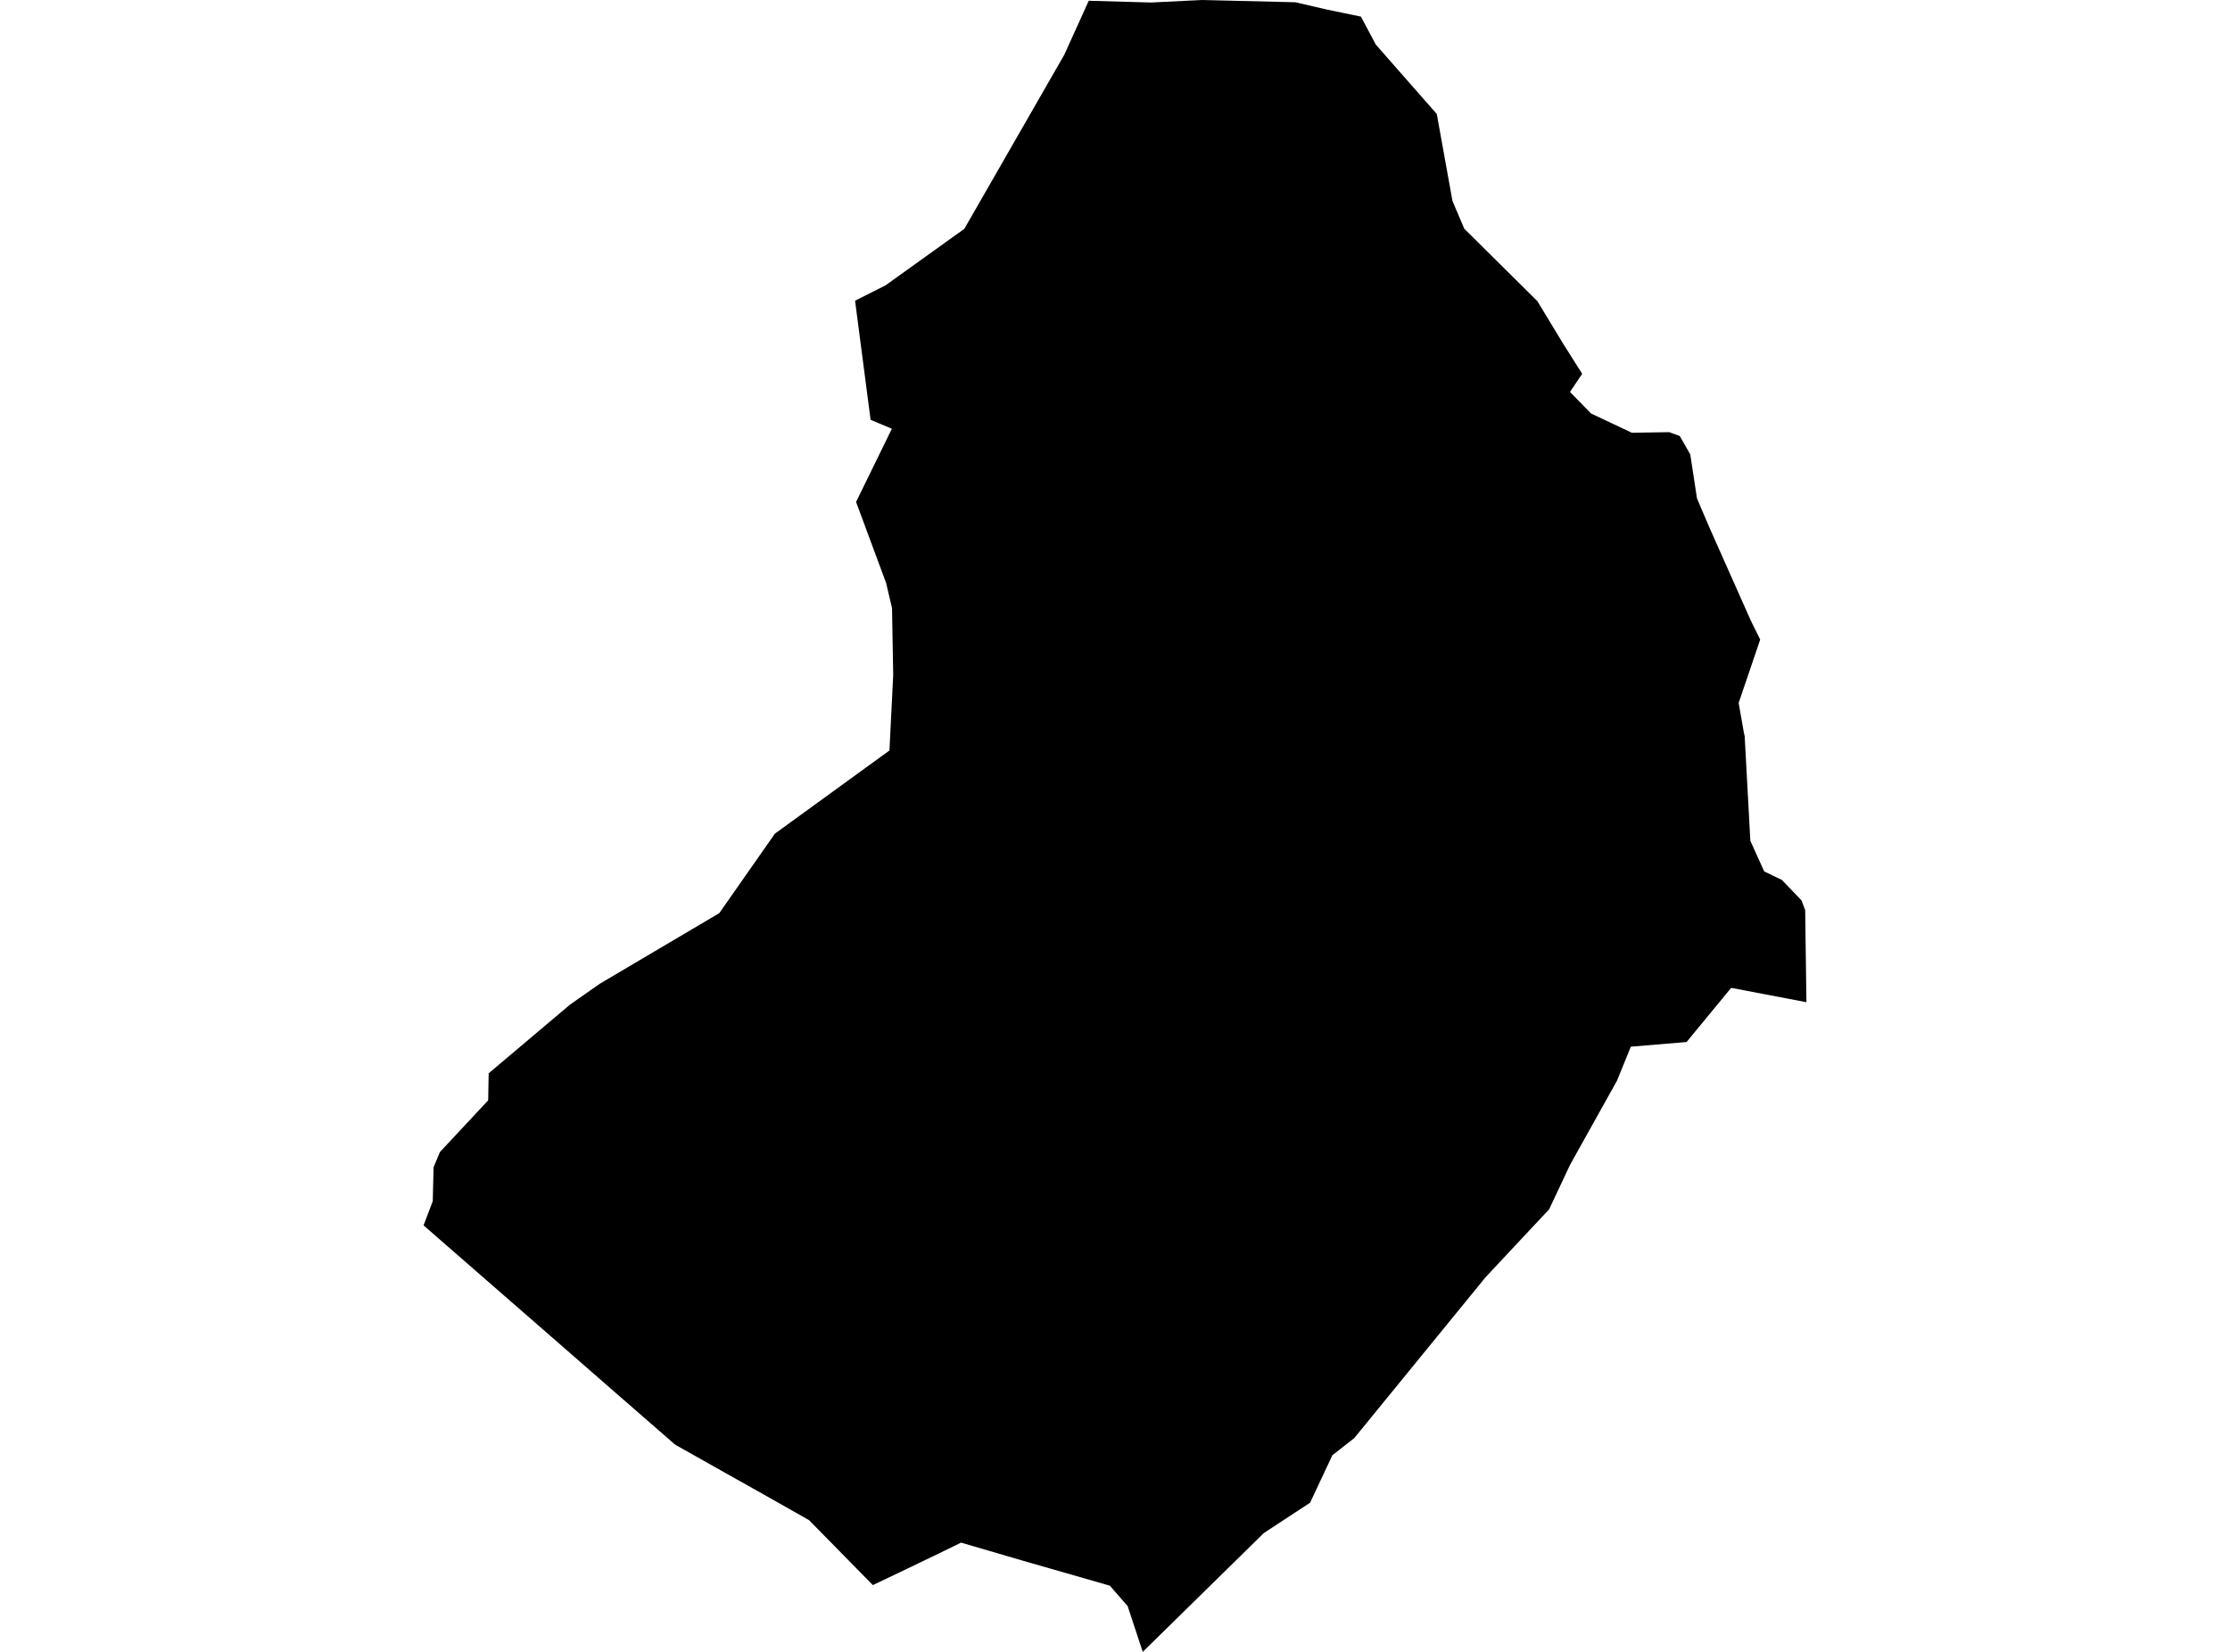 <?xml version='1.0'?>
<svg  baseProfile = 'tiny' width = '540' height = '400' stroke-linecap = 'round' stroke-linejoin = 'round' version='1.1' xmlns='http://www.w3.org/2000/svg'>
<path id='0932601001' title='0932601001'  d='M 426.235 154.871 421.021 170.21 422.294 177.466 422.476 178.254 423.85 203.597 427.205 211.015 431.489 213.076 436.239 218.027 437.128 220.392 437.431 242.684 419.202 239.208 408.409 252.324 394.909 253.456 391.554 261.702 380.196 282.053 375.123 292.846 369.586 298.747 359.723 309.297 327.932 348.242 322.637 352.385 317.241 363.884 306.045 371.221 276.72 400 273.062 388.925 268.757 383.973 247.637 377.91 232.722 373.545 228.559 375.586 219.707 379.85 211.36 383.832 195.92 368.108 183.106 360.853 176.639 357.235 163.482 349.818 147.718 336.095 140.827 330.073 102.569 296.726 104.792 290.865 104.994 282.639 106.53 278.961 118.211 266.451 118.333 259.903 138.078 243.23 145.273 238.197 174.173 221.12 187.633 201.88 215.382 181.73 216.291 163.46 216.008 147.272 214.574 141.168 207.298 121.544 215.968 103.82 210.814 101.657 207.055 72.817 214.432 69.099 233.511 55.416 257.722 13.258 263.644 0.182 278.721 0.606 291.089 0 313.664 0.546 321.344 2.324 329.549 4.022 333.167 10.812 347.92 27.607 351.72 48.666 354.57 55.376 372.274 72.918 378.458 83.124 383.127 90.521 380.176 94.907 385.269 100.121 395.152 104.79 404.206 104.648 406.752 105.578 409.299 110.024 410.936 120.695 412.007 123.222 414.21 128.355 423.951 150.243 426.235 154.871 Z' />
</svg>